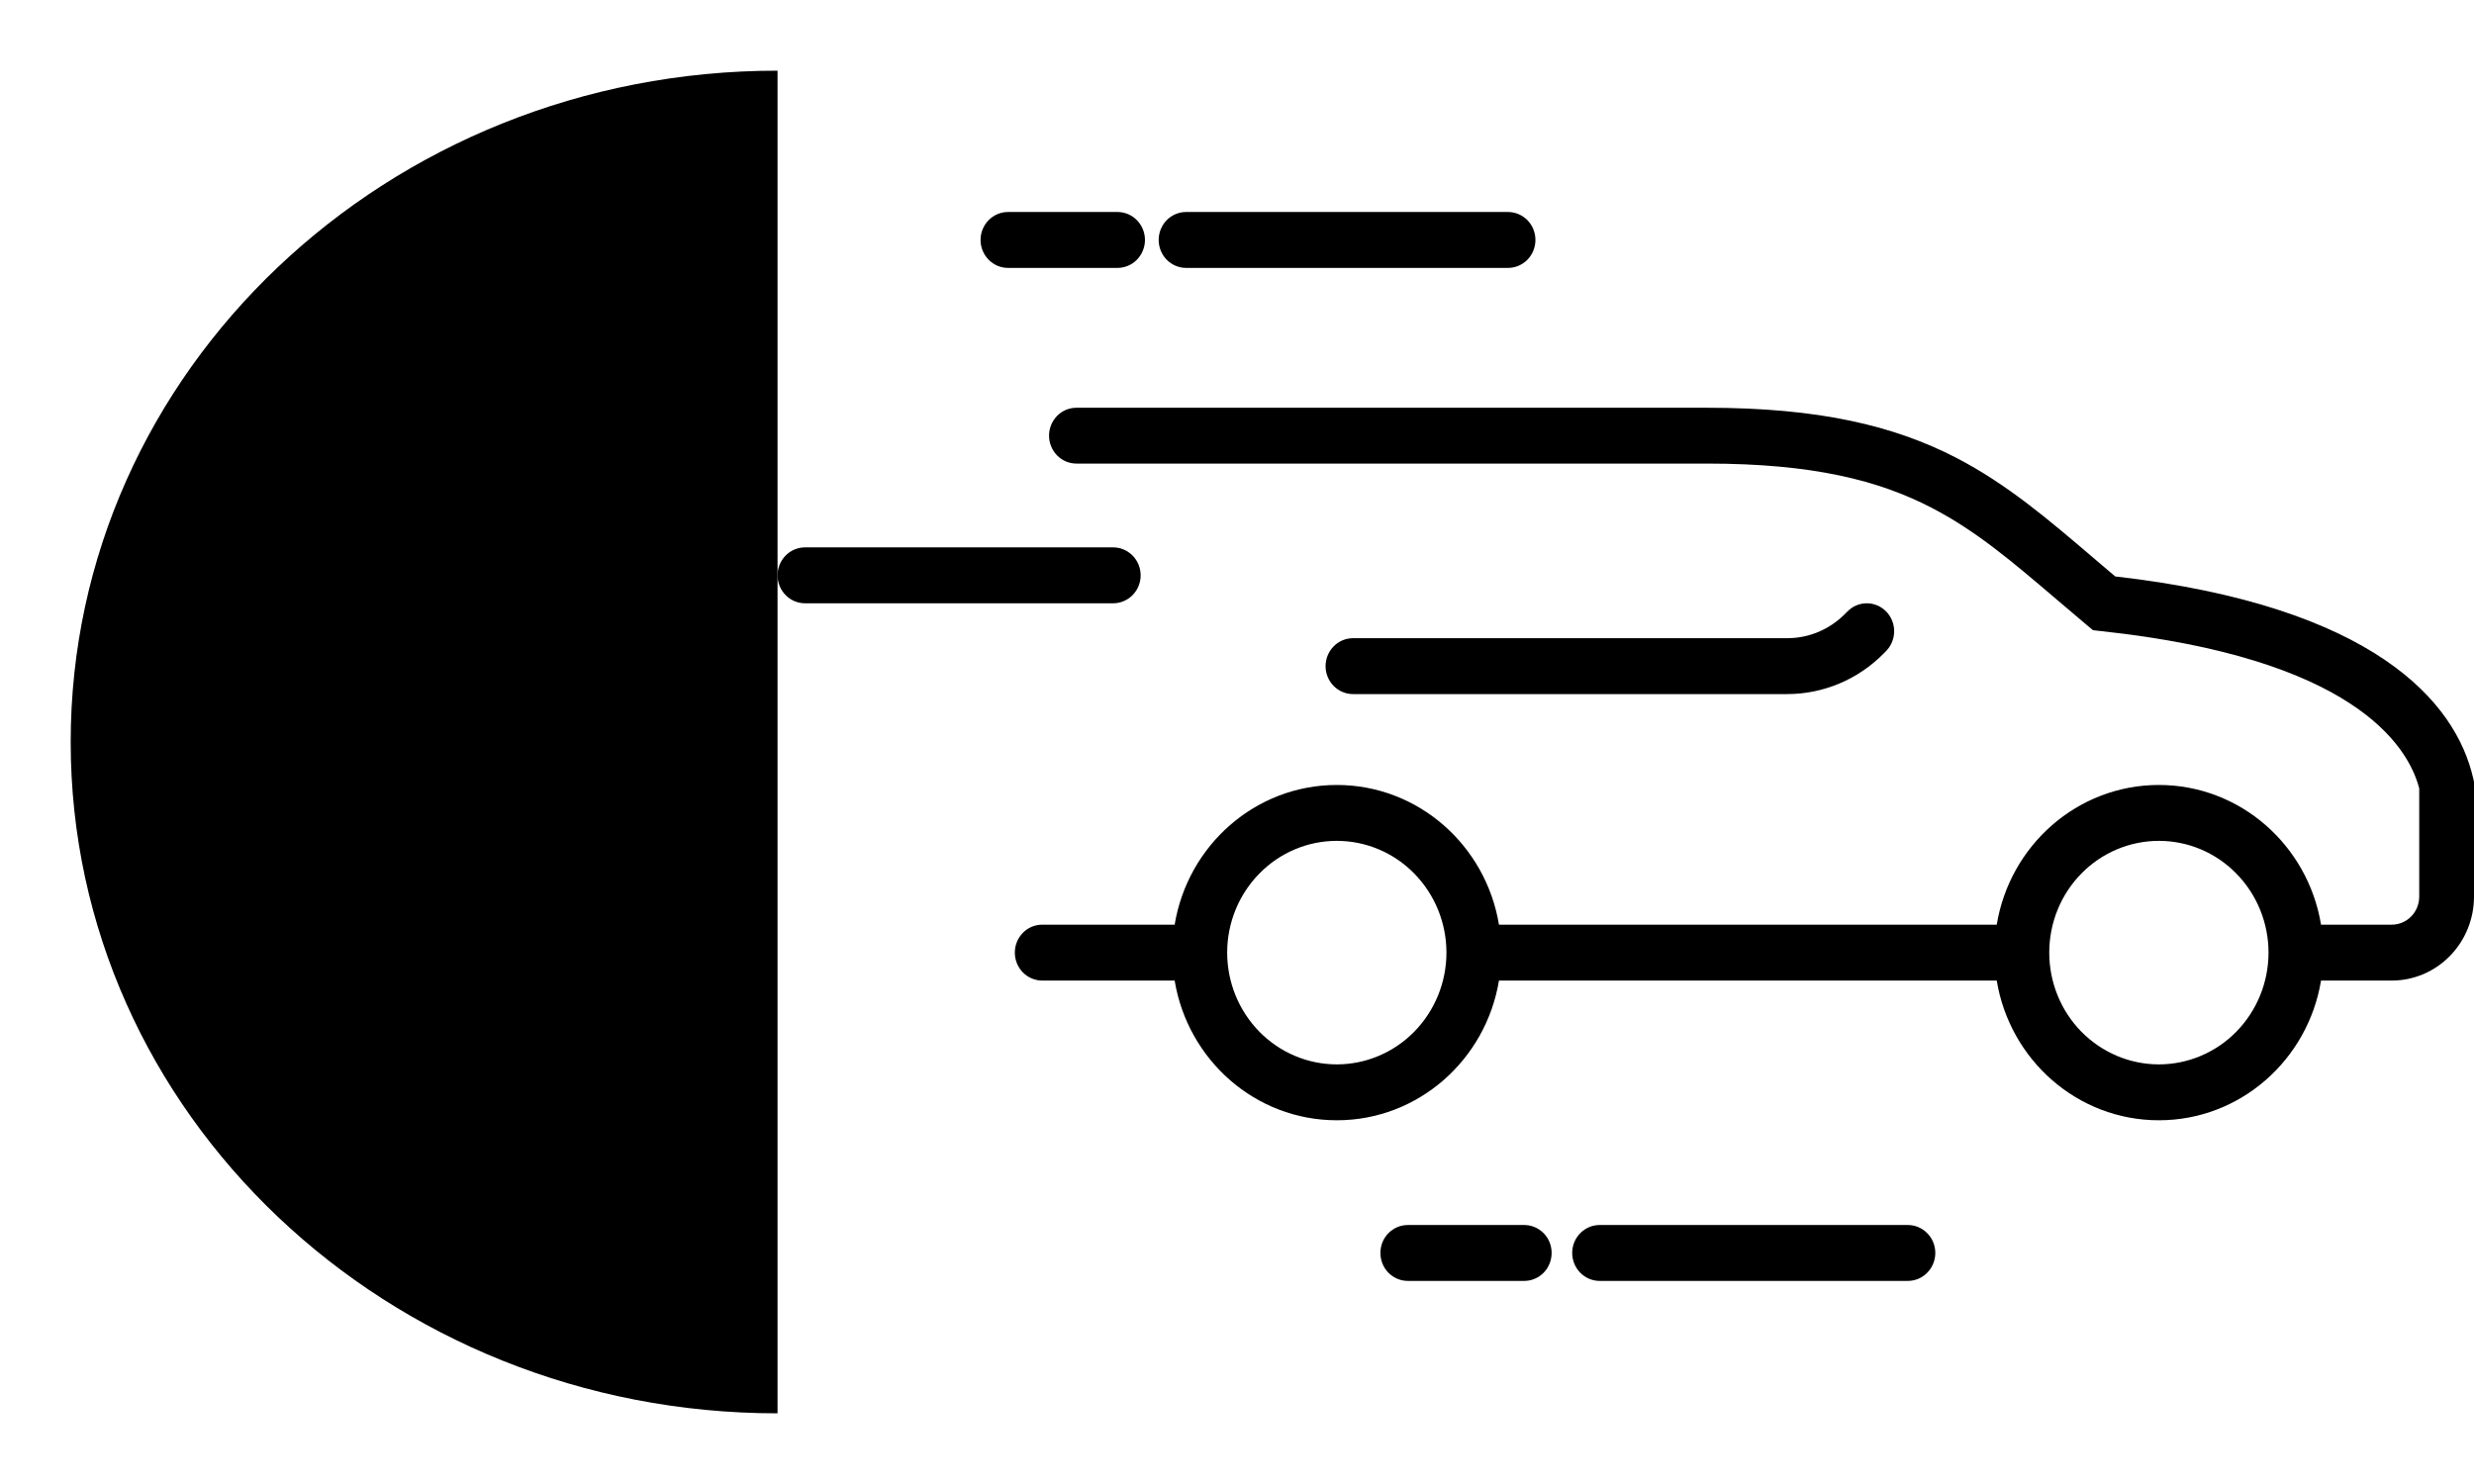 <svg width="35" height="21" viewBox="0 0 35 21" xmlns="http://www.w3.org/2000/svg"><path d="M11 20C5.477 20 1 15.747 1 10.5C1 5.253 5.477 1 11 1" stroke-linecap="round"></path><path d="M14.26 3C14.157 3 14.058 3.042 13.986 3.116C13.913 3.19 13.872 3.291 13.872 3.395C13.872 3.5 13.913 3.601 13.986 3.675C14.058 3.749 14.157 3.791 14.26 3.791H15.81C15.913 3.791 16.012 3.749 16.084 3.675C16.157 3.601 16.198 3.5 16.198 3.395C16.198 3.291 16.157 3.19 16.084 3.116C16.012 3.042 15.913 3 15.81 3H14.26ZM16.779 3C16.677 3 16.578 3.042 16.505 3.116C16.433 3.19 16.392 3.291 16.392 3.395C16.392 3.5 16.433 3.601 16.505 3.675C16.578 3.749 16.677 3.791 16.779 3.791H21.335C21.437 3.791 21.536 3.749 21.609 3.675C21.681 3.601 21.722 3.5 21.722 3.395C21.722 3.291 21.681 3.19 21.609 3.116C21.536 3.042 21.437 3 21.335 3H16.779Z"></path><path fill-rule="evenodd" clip-rule="evenodd" d="M15.229 5.77C15.126 5.77 15.028 5.811 14.955 5.885C14.882 5.96 14.841 6.06 14.841 6.165C14.841 6.27 14.882 6.37 14.955 6.445C15.028 6.519 15.126 6.56 15.229 6.56H24.145C25.653 6.56 26.582 6.8 27.326 7.185C27.957 7.512 28.467 7.947 29.105 8.491C29.238 8.604 29.375 8.721 29.52 8.843L29.61 8.918L29.726 8.931C33.265 9.311 34.062 10.531 34.225 11.156V12.689C34.225 12.794 34.184 12.895 34.111 12.969C34.038 13.043 33.94 13.085 33.837 13.085H32.836C32.651 11.963 31.694 11.108 30.542 11.108C29.389 11.108 28.433 11.963 28.248 13.085H21.206C21.021 11.963 20.064 11.108 18.912 11.108C17.759 11.108 16.803 11.963 16.618 13.085H14.745C14.642 13.085 14.543 13.126 14.47 13.201C14.398 13.275 14.357 13.375 14.357 13.48C14.357 13.585 14.398 13.686 14.47 13.76C14.543 13.834 14.642 13.876 14.745 13.876H16.618C16.803 14.998 17.759 15.853 18.912 15.853C20.064 15.853 21.021 14.998 21.206 13.876H28.248C28.433 14.998 29.389 15.853 30.542 15.853C31.694 15.853 32.651 14.998 32.836 13.876H33.837C34.145 13.876 34.441 13.751 34.659 13.528C34.877 13.306 35 13.004 35 12.689V11.063L34.99 11.019C34.743 9.928 33.579 8.575 29.924 8.157C29.822 8.071 29.721 7.985 29.623 7.901C28.983 7.354 28.394 6.851 27.677 6.479C26.797 6.024 25.739 5.77 24.145 5.77H15.229ZM28.991 13.48C28.991 13.061 29.154 12.658 29.445 12.362C29.736 12.065 30.131 11.899 30.542 11.899C30.953 11.899 31.348 12.065 31.638 12.362C31.929 12.658 32.093 13.061 32.093 13.48C32.093 13.9 31.929 14.302 31.638 14.599C31.348 14.895 30.953 15.062 30.542 15.062C30.131 15.062 29.736 14.895 29.445 14.599C29.154 14.302 28.991 13.9 28.991 13.48ZM18.912 11.899C18.501 11.899 18.106 12.065 17.816 12.362C17.525 12.658 17.361 13.061 17.361 13.48C17.361 13.9 17.525 14.302 17.816 14.599C18.106 14.895 18.501 15.062 18.912 15.062C19.323 15.062 19.718 14.895 20.008 14.599C20.299 14.302 20.463 13.9 20.463 13.48C20.463 13.061 20.299 12.658 20.008 12.362C19.718 12.065 19.323 11.899 18.912 11.899Z"></path><path d="M11 8.142C11 8.037 11.041 7.936 11.114 7.862C11.186 7.788 11.285 7.746 11.388 7.746H15.749C15.852 7.746 15.95 7.788 16.023 7.862C16.096 7.936 16.137 8.037 16.137 8.142C16.137 8.246 16.096 8.347 16.023 8.421C15.95 8.495 15.852 8.537 15.749 8.537H11.388C11.285 8.537 11.186 8.495 11.114 8.421C11.041 8.347 11 8.246 11 8.142ZM26.684 8.653C26.756 8.727 26.797 8.827 26.797 8.932C26.797 9.037 26.756 9.138 26.684 9.212L26.653 9.243C26.29 9.614 25.797 9.822 25.283 9.822H19.141C19.038 9.822 18.939 9.78 18.867 9.706C18.794 9.632 18.753 9.531 18.753 9.427C18.753 9.322 18.794 9.221 18.867 9.147C18.939 9.073 19.038 9.031 19.141 9.031H25.283C25.435 9.031 25.587 9.001 25.728 8.941C25.869 8.881 25.997 8.794 26.105 8.684L26.136 8.653C26.208 8.579 26.307 8.537 26.41 8.537C26.512 8.537 26.611 8.579 26.684 8.653ZM19.529 17.73C19.529 17.625 19.569 17.525 19.642 17.451C19.715 17.377 19.813 17.335 19.916 17.335H21.564C21.667 17.335 21.765 17.377 21.838 17.451C21.911 17.525 21.951 17.625 21.951 17.73C21.951 17.835 21.911 17.936 21.838 18.01C21.765 18.084 21.667 18.126 21.564 18.126H19.916C19.813 18.126 19.715 18.084 19.642 18.01C19.569 17.936 19.529 17.835 19.529 17.73ZM22.242 17.73C22.242 17.625 22.283 17.525 22.356 17.451C22.428 17.377 22.527 17.335 22.63 17.335H26.991C27.094 17.335 27.192 17.377 27.265 17.451C27.338 17.525 27.379 17.625 27.379 17.73C27.379 17.835 27.338 17.936 27.265 18.01C27.192 18.084 27.094 18.126 26.991 18.126H22.63C22.527 18.126 22.428 18.084 22.356 18.01C22.283 17.936 22.242 17.835 22.242 17.73Z"></path></svg>
